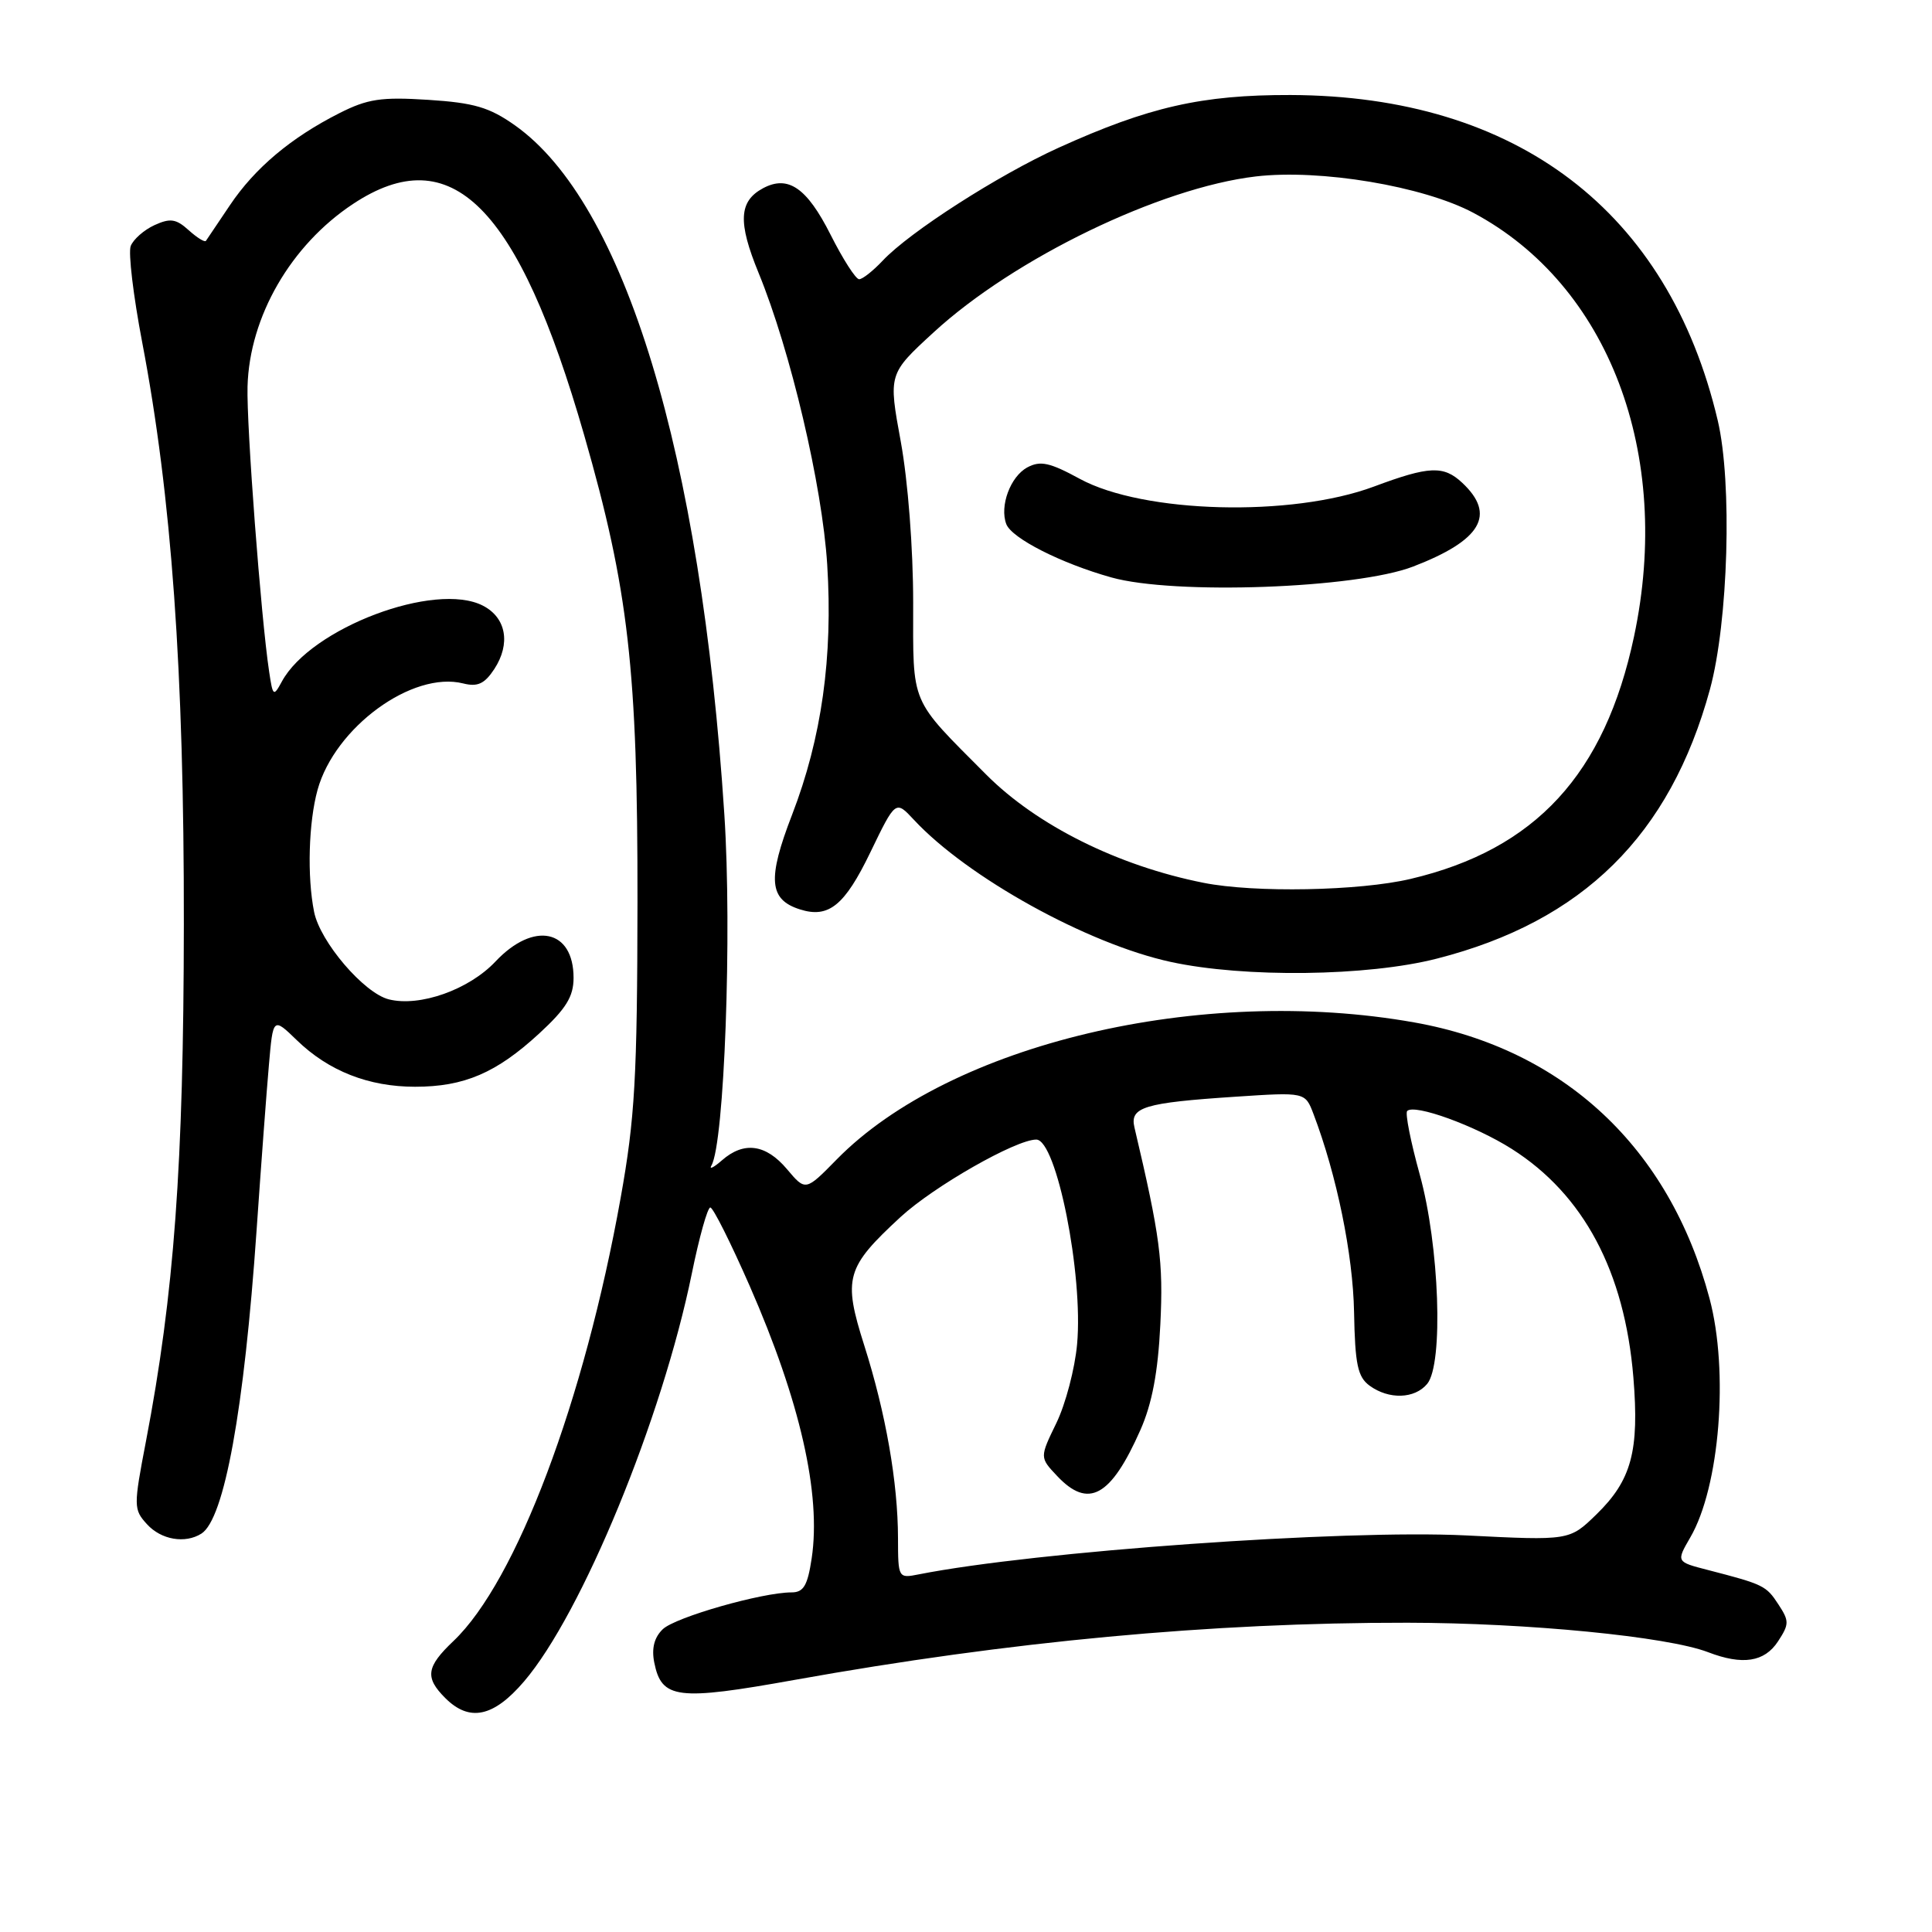 <?xml version="1.0" encoding="UTF-8" standalone="no"?>
<!DOCTYPE svg PUBLIC "-//W3C//DTD SVG 1.1//EN" "http://www.w3.org/Graphics/SVG/1.1/DTD/svg11.dtd" >
<svg xmlns="http://www.w3.org/2000/svg" xmlns:xlink="http://www.w3.org/1999/xlink" version="1.1" viewBox="0 0 256 256">
 <g >
 <path fill="currentColor"
d=" M 69.43 222.81 C 77.11 213.84 87.74 187.99 91.67 168.75 C 92.65 163.94 93.75 160.00 94.12 160.00 C 94.49 160.00 96.83 164.68 99.34 170.40 C 106.02 185.65 108.83 197.99 107.55 206.50 C 107.01 210.09 106.48 211.00 104.89 211.00 C 100.98 211.00 89.47 214.29 87.82 215.88 C 86.69 216.97 86.32 218.41 86.69 220.28 C 87.66 225.14 89.72 225.39 105.32 222.59 C 133.76 217.49 160.47 214.99 186.50 215.02 C 202.37 215.04 220.91 216.85 226.32 218.92 C 230.90 220.68 233.80 220.23 235.59 217.50 C 237.09 215.21 237.10 214.80 235.64 212.58 C 234.03 210.11 233.68 209.94 226.30 208.03 C 222.10 206.95 222.10 206.95 223.97 203.72 C 227.87 197.03 229.10 181.72 226.52 172.05 C 221.21 152.09 207.22 139.01 187.42 135.48 C 159.13 130.44 125.90 138.32 110.87 153.63 C 106.74 157.84 106.74 157.84 104.28 154.92 C 101.48 151.60 98.57 151.20 95.66 153.75 C 94.56 154.71 93.93 155.02 94.27 154.43 C 95.98 151.49 97.01 123.61 95.98 107.93 C 92.87 60.09 82.77 26.88 68.22 16.60 C 64.85 14.22 62.82 13.62 56.76 13.23 C 50.50 12.83 48.71 13.10 44.94 15.01 C 38.53 18.26 33.76 22.28 30.46 27.20 C 28.87 29.56 27.45 31.68 27.29 31.91 C 27.14 32.14 26.11 31.50 25.00 30.50 C 23.33 28.99 22.56 28.88 20.47 29.83 C 19.08 30.47 17.67 31.71 17.32 32.60 C 16.98 33.48 17.67 39.22 18.84 45.35 C 22.73 65.71 24.40 88.94 24.36 122.50 C 24.33 154.38 23.08 171.47 19.34 190.98 C 17.69 199.59 17.69 200.01 19.47 201.96 C 21.34 204.03 24.53 204.58 26.69 203.21 C 29.72 201.28 32.35 186.86 34.00 163.00 C 34.59 154.47 35.32 144.64 35.63 141.14 C 36.18 134.78 36.18 134.78 39.34 137.84 C 43.55 141.92 48.85 144.00 55.00 144.00 C 61.51 144.00 65.77 142.17 71.44 136.95 C 75.01 133.66 76.00 132.06 76.00 129.57 C 76.00 123.14 70.72 122.03 65.66 127.40 C 62.14 131.14 55.62 133.45 51.52 132.42 C 48.22 131.59 42.41 124.79 41.62 120.83 C 40.68 116.15 40.89 108.95 42.08 104.65 C 44.38 96.37 54.65 88.87 61.38 90.56 C 63.29 91.04 64.21 90.61 65.50 88.65 C 67.69 85.29 67.08 81.85 64.00 80.26 C 57.68 76.99 41.17 83.22 37.34 90.32 C 36.24 92.35 36.15 92.27 35.66 88.98 C 34.58 81.83 32.65 56.31 32.80 51.20 C 33.06 41.95 38.54 32.48 46.77 27.03 C 59.81 18.39 68.66 27.25 77.41 57.67 C 83.29 78.13 84.50 88.75 84.47 119.50 C 84.44 142.79 84.13 148.18 82.24 158.72 C 77.42 185.64 68.41 209.53 60.09 217.44 C 56.48 220.87 56.27 222.27 59.00 225.00 C 62.20 228.20 65.39 227.53 69.43 222.81 Z  M 190.40 127.02 C 209.74 122.08 221.29 110.68 226.58 91.33 C 229.01 82.40 229.55 63.95 227.61 55.72 C 221.08 27.98 201.00 12.69 171.00 12.59 C 159.26 12.56 152.21 14.16 140.26 19.58 C 132.26 23.21 120.54 30.73 116.96 34.54 C 115.69 35.89 114.29 37.00 113.84 37.00 C 113.39 37.00 111.68 34.33 110.04 31.07 C 106.91 24.87 104.42 23.17 101.11 24.94 C 97.90 26.66 97.75 29.43 100.52 36.17 C 104.75 46.48 108.95 64.32 109.61 74.81 C 110.38 87.06 108.88 97.79 104.95 107.97 C 101.66 116.49 101.89 119.20 106.00 120.50 C 109.80 121.71 111.92 119.99 115.32 112.95 C 118.67 106.02 118.67 106.02 121.09 108.62 C 128.18 116.25 144.11 125.07 155.13 127.46 C 164.89 129.58 181.21 129.38 190.40 127.02 Z  M 118.99 203.83 C 118.98 196.45 117.37 187.25 114.52 178.28 C 111.68 169.34 112.08 167.95 119.34 161.25 C 123.74 157.20 134.60 151.00 137.31 151.00 C 139.99 151.00 143.56 168.89 142.72 178.12 C 142.43 181.34 141.20 186.03 139.98 188.55 C 137.76 193.12 137.76 193.12 140.06 195.56 C 144.21 199.98 147.19 198.35 151.11 189.48 C 152.65 186.00 153.44 181.85 153.75 175.51 C 154.16 167.15 153.73 163.86 150.32 149.39 C 149.68 146.70 151.59 146.12 163.72 145.32 C 172.94 144.71 172.94 144.71 174.04 147.60 C 177.13 155.72 179.28 166.24 179.42 173.86 C 179.55 180.81 179.90 182.45 181.48 183.61 C 184.03 185.47 187.45 185.37 189.11 183.37 C 191.29 180.74 190.73 165.02 188.12 155.62 C 186.92 151.28 186.17 147.50 186.46 147.21 C 187.43 146.24 195.45 149.15 200.32 152.24 C 209.84 158.28 215.27 168.48 216.43 182.50 C 217.23 192.27 216.19 196.14 211.52 200.68 C 207.96 204.14 207.96 204.14 194.23 203.45 C 178.07 202.65 137.19 205.56 121.75 208.61 C 119.03 209.15 119.00 209.11 118.99 203.83 Z  M 159.49 116.98 C 148.14 114.73 137.39 109.37 130.68 102.64 C 120.46 92.37 121.00 93.63 121.00 79.84 C 121.00 72.67 120.31 63.74 119.36 58.53 C 117.71 49.55 117.71 49.55 123.72 44.03 C 134.38 34.23 153.72 24.87 166.40 23.38 C 174.94 22.38 188.58 24.66 195.23 28.20 C 213.16 37.76 221.65 60.13 216.52 84.33 C 212.65 102.58 203.46 112.56 186.91 116.46 C 180.14 118.06 166.22 118.32 159.49 116.98 Z  M 187.25 75.07 C 196.29 71.59 198.27 68.20 193.75 63.97 C 191.28 61.66 189.38 61.74 182.06 64.47 C 171.12 68.55 151.50 68.03 143.08 63.45 C 139.10 61.28 137.85 61.01 136.13 61.93 C 133.88 63.14 132.43 67.06 133.34 69.45 C 134.07 71.33 140.58 74.64 147.25 76.51 C 155.57 78.85 179.72 77.98 187.25 75.07 Z "/>
</g>
</svg>